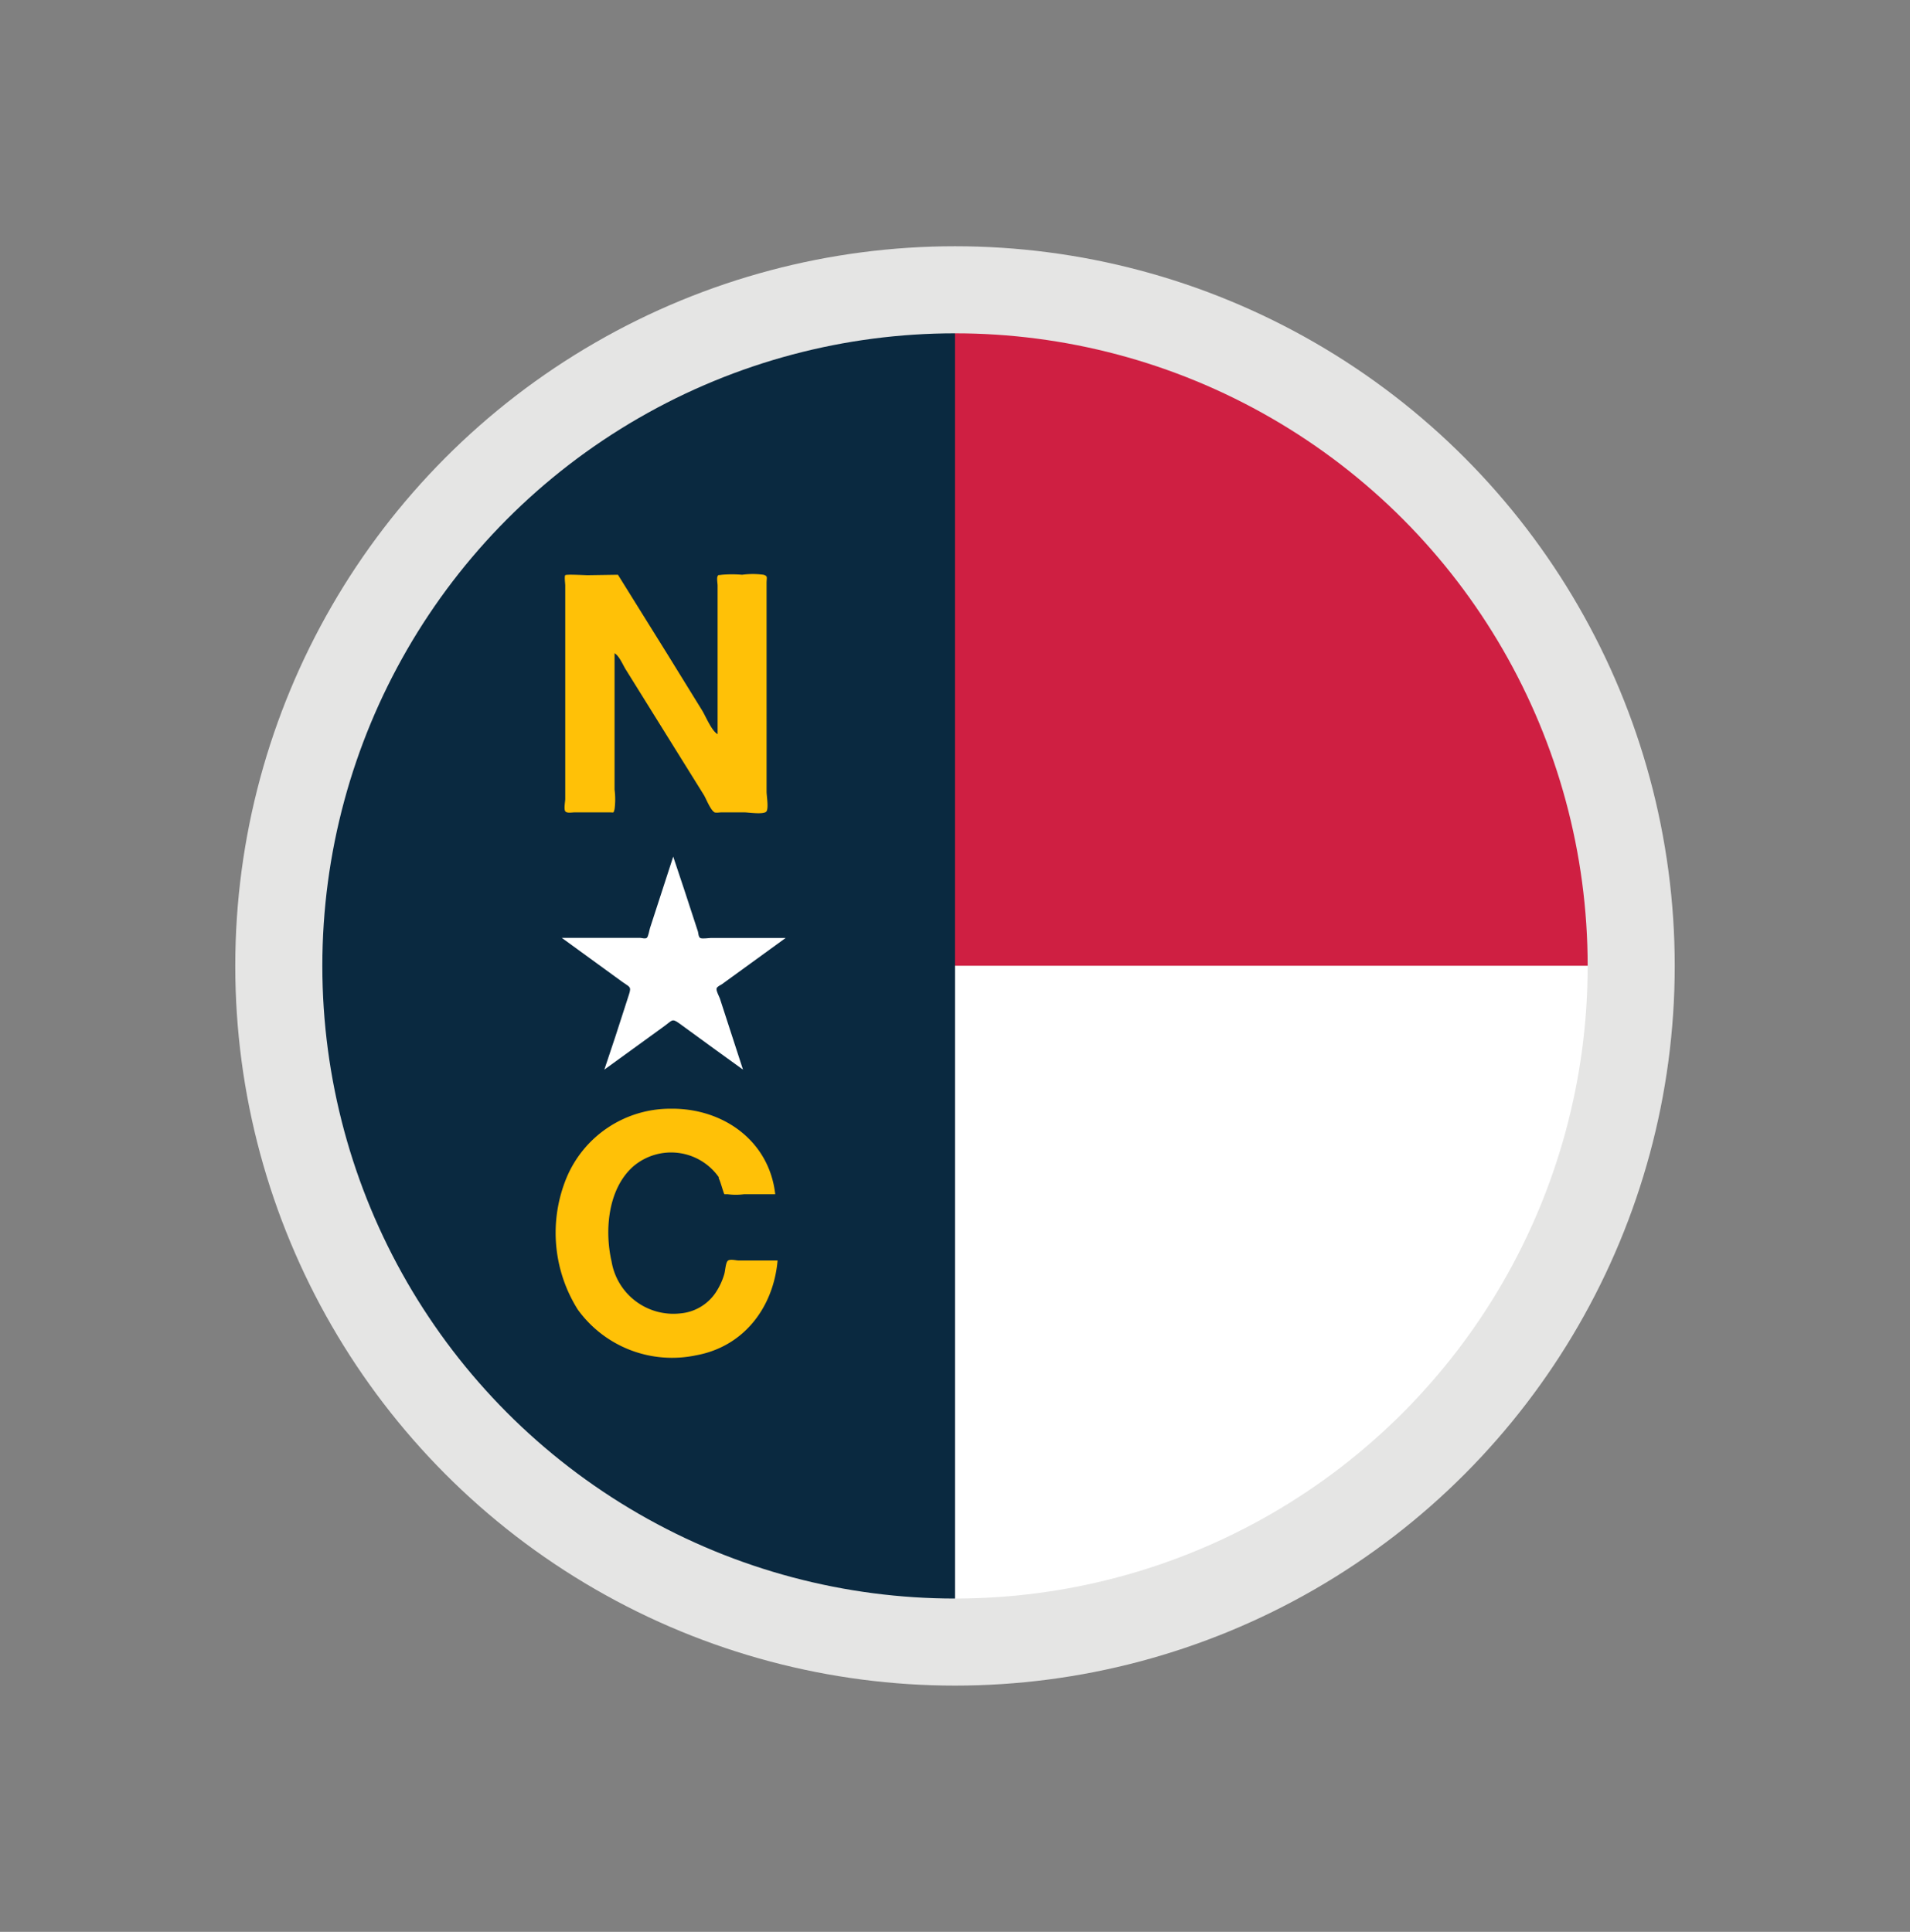 <svg id="Layer_1" data-name="Layer 1" xmlns="http://www.w3.org/2000/svg" xmlns:xlink="http://www.w3.org/1999/xlink" viewBox="0 0 170 171.96"><rect x="0" y="0" width="170" height="171.96" fill="#808080" stroke="none"/><defs><style>.cls-1{fill:none;}.cls-2{fill:#e5e5e4;}.cls-3{clip-path:url(#clip-path);}.cls-4{fill:#0a2940;}.cls-5{fill:#cf1f42;}.cls-6{fill:#fff;}.cls-7{fill:#ffc107;}</style><clipPath id="clip-path"><circle class="cls-1" cx="85" cy="85.98" r="56.31"/></clipPath></defs><circle class="cls-2" cx="85" cy="85.98" r="64.06"/><g class="cls-3"><rect class="cls-4" x="28.69" y="29.67" width="56.31" height="112.62"/><rect class="cls-5" x="85" y="29.67" width="56.31" height="56.31"/><rect class="cls-6" x="85" y="85.98" width="56.31" height="56.31"/><path class="cls-7" d="M55,51.16l4.47,7.18,3,4.86c.34.54.85,1.84,1.4,2.15V52.12c0-.17-.09-.68,0-.83s0-.07.38-.13a10.82,10.82,0,0,1,1.8,0,7.18,7.18,0,0,1,1.91,0c.4.13.27.21.27.75V70.46c0,.38.19,1.42,0,1.75s-1.64.1-2,.1h-2c-.17,0-.49.06-.63,0-.37-.21-.74-1.19-.95-1.54l-4.78-7.68L55.7,59.6c-.25-.39-.58-1.22-1-1.45V70.28a6.83,6.83,0,0,1,0,1.75c-.12.37,0,.28-.51.28h-3c-.31,0-.74.1-.88-.1s0-.88,0-1.1v-19c0-.13-.09-.81,0-.91s1.7,0,2,0Z"/><path class="cls-7" d="M64,104.82a5.19,5.19,0,0,0-7.63-1c-2.27,2-2.57,5.71-1.94,8.45a5.58,5.58,0,0,0,6.12,4.64,4.23,4.23,0,0,0,3.12-1.81,6,6,0,0,0,.79-1.67c.1-.33.12-1.09.35-1.23s.72,0,.93,0h3.47c-.37,4.17-3,7.67-7.26,8.44a10.35,10.35,0,0,1-10.53-4.08,12.84,12.84,0,0,1-1-11.71,10,10,0,0,1,9.27-6.16c4.64-.06,8.77,2.83,9.31,7.61H66.24a5.72,5.72,0,0,1-1.49,0c-.07,0-.21,0-.27,0s-.36-1.19-.53-1.46Z"/><path class="cls-6" d="M69.93,83.49H63.26c-.17,0-.78.1-.94,0s-.16-.44-.2-.57l-1.2-3.67-1-3-2.06,6.34c-.06.17-.15.78-.29.89s-.47,0-.6,0H50l5.39,3.92c.65.47.83.39.59,1.13l-1.19,3.68-1,3,5.39-3.91c.65-.47.63-.67,1.26-.22l3.13,2.28,2.56,1.85-2.06-6.34c-.06-.16-.35-.71-.29-.89s.36-.29.47-.37l3.13-2.27Z"/></g></svg>